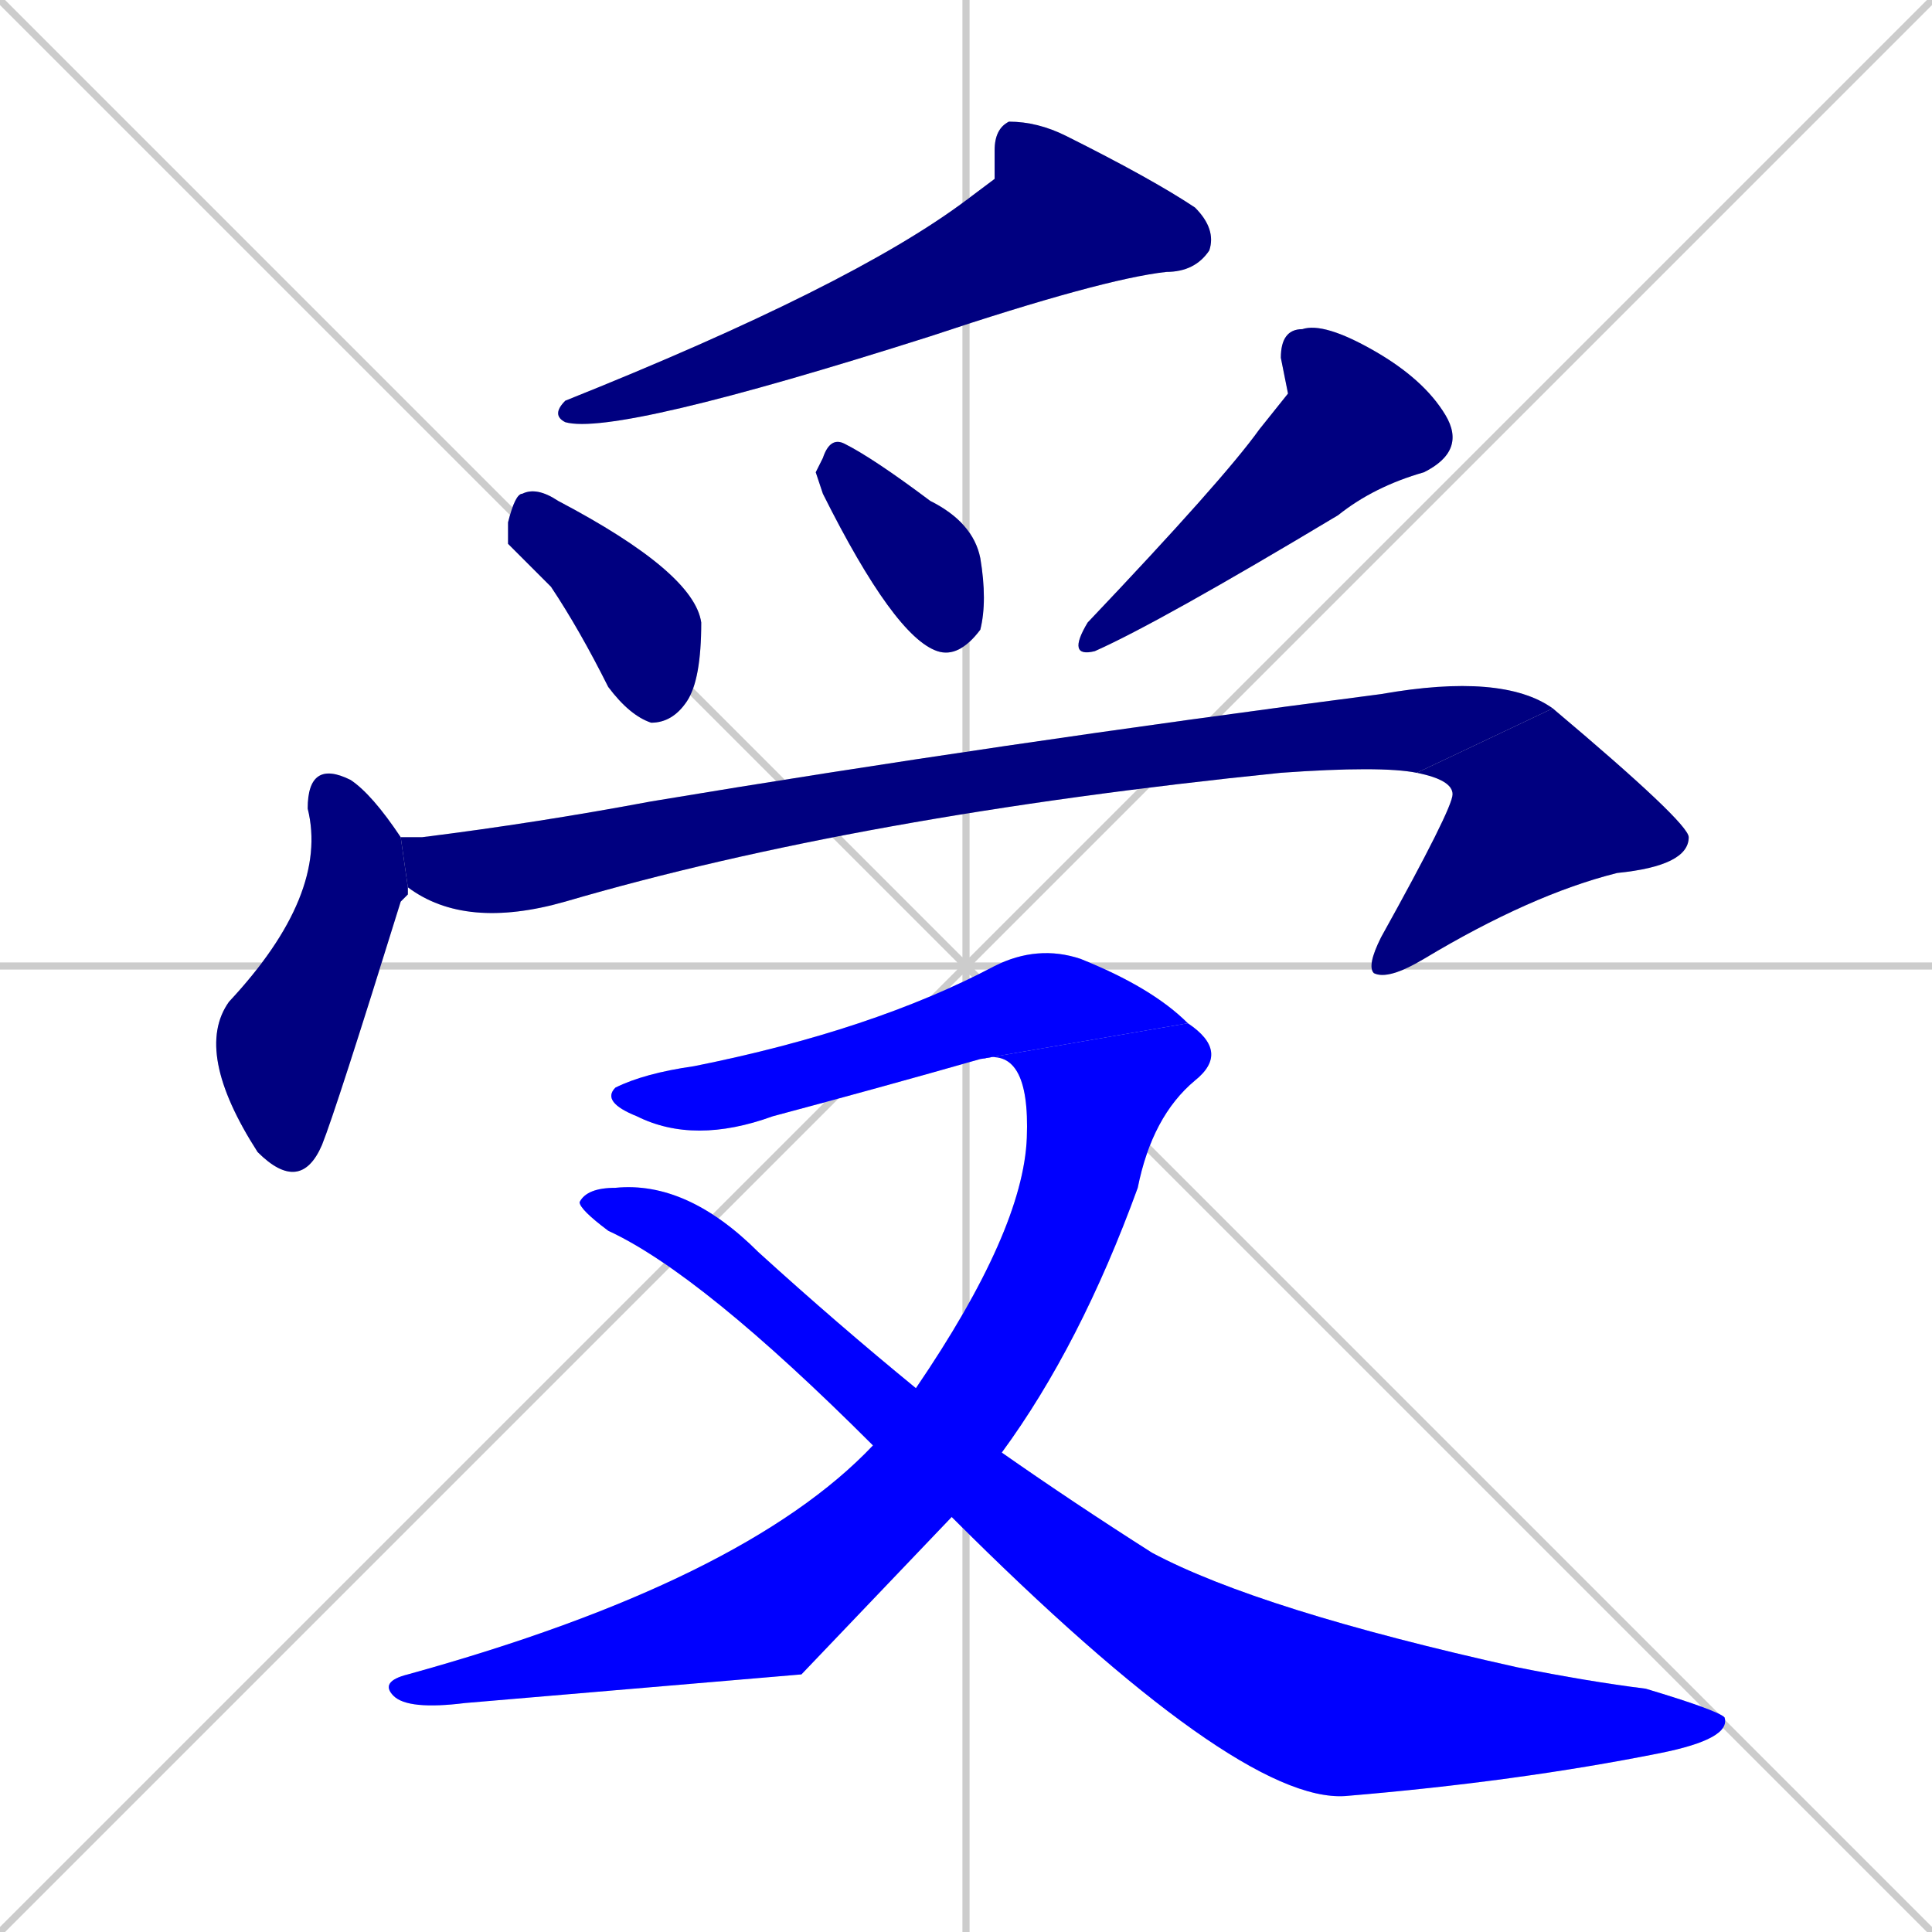 <svg xmlns="http://www.w3.org/2000/svg" xmlns:xlink="http://www.w3.org/1999/xlink" width="270" height="270"><defs><clipPath id="clip-mask-1"><rect x="77" y="17" width="93" height="44"><animate attributeName="x" from="170" to="77" dur="0.344" begin="0; animate10.end + 1" id="animate1" fill="freeze"/></rect></clipPath><clipPath id="clip-mask-2"><rect x="71" y="68" width="27" height="33"><set attributeName="y" to="35" begin="0; animate10.end + 1" /><animate attributeName="y" from="35" to="68" dur="0.122" begin="animate1.end + 0.5" id="animate2" fill="freeze"/></rect></clipPath><clipPath id="clip-mask-3"><rect x="114" y="61" width="24" height="31"><set attributeName="y" to="30" begin="0; animate10.end + 1" /><animate attributeName="y" from="30" to="61" dur="0.115" begin="animate2.end + 0.5" id="animate3" fill="freeze"/></rect></clipPath><clipPath id="clip-mask-4"><rect x="149" y="45" width="56" height="47"><set attributeName="y" to="-2" begin="0; animate10.end + 1" /><animate attributeName="y" from="-2" to="45" dur="0.174" begin="animate3.end + 0.5" id="animate4" fill="freeze"/></rect></clipPath><clipPath id="clip-mask-5"><rect x="27" y="106" width="30" height="61"><set attributeName="y" to="45" begin="0; animate10.end + 1" /><animate attributeName="y" from="45" to="106" dur="0.226" begin="animate4.end + 0.5" id="animate5" fill="freeze"/></rect></clipPath><clipPath id="clip-mask-6"><rect x="56" y="94" width="161" height="36"><set attributeName="x" to="-105" begin="0; animate10.end + 1" /><animate attributeName="x" from="-105" to="56" dur="0.596" begin="animate5.end + 0.5" id="animate6" fill="freeze"/></rect></clipPath><clipPath id="clip-mask-7"><rect x="191" y="99" width="45" height="38"><set attributeName="y" to="61" begin="0; animate10.end + 1" /><animate attributeName="y" from="61" to="99" dur="0.141" begin="animate6.end" id="animate7" fill="freeze"/></rect></clipPath><clipPath id="clip-mask-8"><rect x="84" y="132" width="82" height="28"><set attributeName="x" to="2" begin="0; animate10.end + 1" /><animate attributeName="x" from="2" to="84" dur="0.304" begin="animate7.end + 0.5" id="animate8" fill="freeze"/></rect></clipPath><clipPath id="clip-mask-9"><rect x="5" y="143" width="167" height="96"><set attributeName="y" to="47" begin="0; animate10.end + 1" /><animate attributeName="y" from="47" to="143" dur="0.356" begin="animate8.end" id="animate9" fill="freeze"/></rect></clipPath><clipPath id="clip-mask-10"><rect x="81" y="165" width="161" height="87"><set attributeName="x" to="-80" begin="0; animate10.end + 1" /><animate attributeName="x" from="-80" to="81" dur="0.596" begin="animate9.end + 0.5" id="animate10" fill="freeze"/></rect></clipPath></defs><path d="M 0 0 L 270 270 M 270 0 L 0 270 M 135 0 L 135 270 M 0 135 L 270 135" stroke="#CCCCCC" /><path d="M 139 25 L 139 21 Q 139 18 141 17 Q 145 17 149 19 Q 161 25 167 29 Q 170 32 169 35 Q 167 38 163 38 Q 154 39 130 47 Q 86 61 79 59 Q 77 58 79 56 Q 119 40 135 28" fill="#CCCCCC"/><path d="M 71 76 L 71 73 Q 72 69 73 69 Q 75 68 78 70 Q 97 80 98 87 Q 98 95 96 98 Q 94 101 91 101 Q 88 100 85 96 Q 81 88 77 82" fill="#CCCCCC"/><path d="M 114 66 L 115 64 Q 116 61 118 62 Q 122 64 130 70 Q 136 73 137 78 Q 138 84 137 88 Q 134 92 131 91 Q 125 89 115 69" fill="#CCCCCC"/><path d="M 180 55 L 179 50 Q 179 46 182 46 Q 185 45 192 49 Q 199 53 202 58 Q 205 63 199 66 Q 192 68 187 72 Q 162 87 153 91 Q 149 92 152 87 Q 171 67 176 60" fill="#CCCCCC"/><path d="M 57 125 L 56 126 Q 47 155 45 160 Q 42 167 36 161 Q 27 147 32 140 Q 46 125 43 113 Q 43 106 49 109 Q 52 111 56 117 L 57 124" fill="#CCCCCC"/><path d="M 56 117 Q 57 117 59 117 Q 75 115 91 112 Q 139 104 193 97 Q 210 94 217 99 L 198 108 Q 193 107 179 108 Q 120 114 79 126 Q 65 130 57 124" fill="#CCCCCC"/><path d="M 217 99 Q 236 115 236 117 Q 236 121 226 122 Q 214 125 199 134 Q 194 137 192 136 Q 191 135 193 131 Q 203 113 203 111 Q 203 109 198 108" fill="#CCCCCC"/><path d="M 137 148 Q 123 152 108 156 Q 97 160 89 156 Q 84 154 86 152 Q 90 150 97 149 Q 122 144 139 135 Q 145 132 151 134 Q 161 138 166 143" fill="#CCCCCC"/><path d="M 112 234 L 65 238 Q 57 239 55 237 Q 53 235 57 234 Q 104 221 122 202 L 128 194 Q 143 172 143.5 159 Q 144 146 137 148 L 166 143 Q 172 147 167 151 Q 161 156 159 166 Q 151 188 140 203 L 133 212" fill="#CCCCCC"/><path d="M 122 202 Q 98 178 85 172 Q 81 169 81 168 Q 82 166 86 166 Q 96 165 106 175 Q 117 185 128 194 L 140 203 Q 150 210 161 217 Q 176 225 212 233 Q 222 235 230 236 Q 240 239 241 240 Q 242 243 232 245 Q 212 249 188 251 Q 173 252 133 212" fill="#CCCCCC"/><path d="M 139 25 L 139 21 Q 139 18 141 17 Q 145 17 149 19 Q 161 25 167 29 Q 170 32 169 35 Q 167 38 163 38 Q 154 39 130 47 Q 86 61 79 59 Q 77 58 79 56 Q 119 40 135 28" fill="#000080" clip-path="url(#clip-mask-1)" /><path d="M 71 76 L 71 73 Q 72 69 73 69 Q 75 68 78 70 Q 97 80 98 87 Q 98 95 96 98 Q 94 101 91 101 Q 88 100 85 96 Q 81 88 77 82" fill="#000080" clip-path="url(#clip-mask-2)" /><path d="M 114 66 L 115 64 Q 116 61 118 62 Q 122 64 130 70 Q 136 73 137 78 Q 138 84 137 88 Q 134 92 131 91 Q 125 89 115 69" fill="#000080" clip-path="url(#clip-mask-3)" /><path d="M 180 55 L 179 50 Q 179 46 182 46 Q 185 45 192 49 Q 199 53 202 58 Q 205 63 199 66 Q 192 68 187 72 Q 162 87 153 91 Q 149 92 152 87 Q 171 67 176 60" fill="#000080" clip-path="url(#clip-mask-4)" /><path d="M 57 125 L 56 126 Q 47 155 45 160 Q 42 167 36 161 Q 27 147 32 140 Q 46 125 43 113 Q 43 106 49 109 Q 52 111 56 117 L 57 124" fill="#000080" clip-path="url(#clip-mask-5)" /><path d="M 56 117 Q 57 117 59 117 Q 75 115 91 112 Q 139 104 193 97 Q 210 94 217 99 L 198 108 Q 193 107 179 108 Q 120 114 79 126 Q 65 130 57 124" fill="#000080" clip-path="url(#clip-mask-6)" /><path d="M 217 99 Q 236 115 236 117 Q 236 121 226 122 Q 214 125 199 134 Q 194 137 192 136 Q 191 135 193 131 Q 203 113 203 111 Q 203 109 198 108" fill="#000080" clip-path="url(#clip-mask-7)" /><path d="M 137 148 Q 123 152 108 156 Q 97 160 89 156 Q 84 154 86 152 Q 90 150 97 149 Q 122 144 139 135 Q 145 132 151 134 Q 161 138 166 143" fill="#0000ff" clip-path="url(#clip-mask-8)" /><path d="M 112 234 L 65 238 Q 57 239 55 237 Q 53 235 57 234 Q 104 221 122 202 L 128 194 Q 143 172 143.5 159 Q 144 146 137 148 L 166 143 Q 172 147 167 151 Q 161 156 159 166 Q 151 188 140 203 L 133 212" fill="#0000ff" clip-path="url(#clip-mask-9)" /><path d="M 122 202 Q 98 178 85 172 Q 81 169 81 168 Q 82 166 86 166 Q 96 165 106 175 Q 117 185 128 194 L 140 203 Q 150 210 161 217 Q 176 225 212 233 Q 222 235 230 236 Q 240 239 241 240 Q 242 243 232 245 Q 212 249 188 251 Q 173 252 133 212" fill="#0000ff" clip-path="url(#clip-mask-10)" /></svg>
